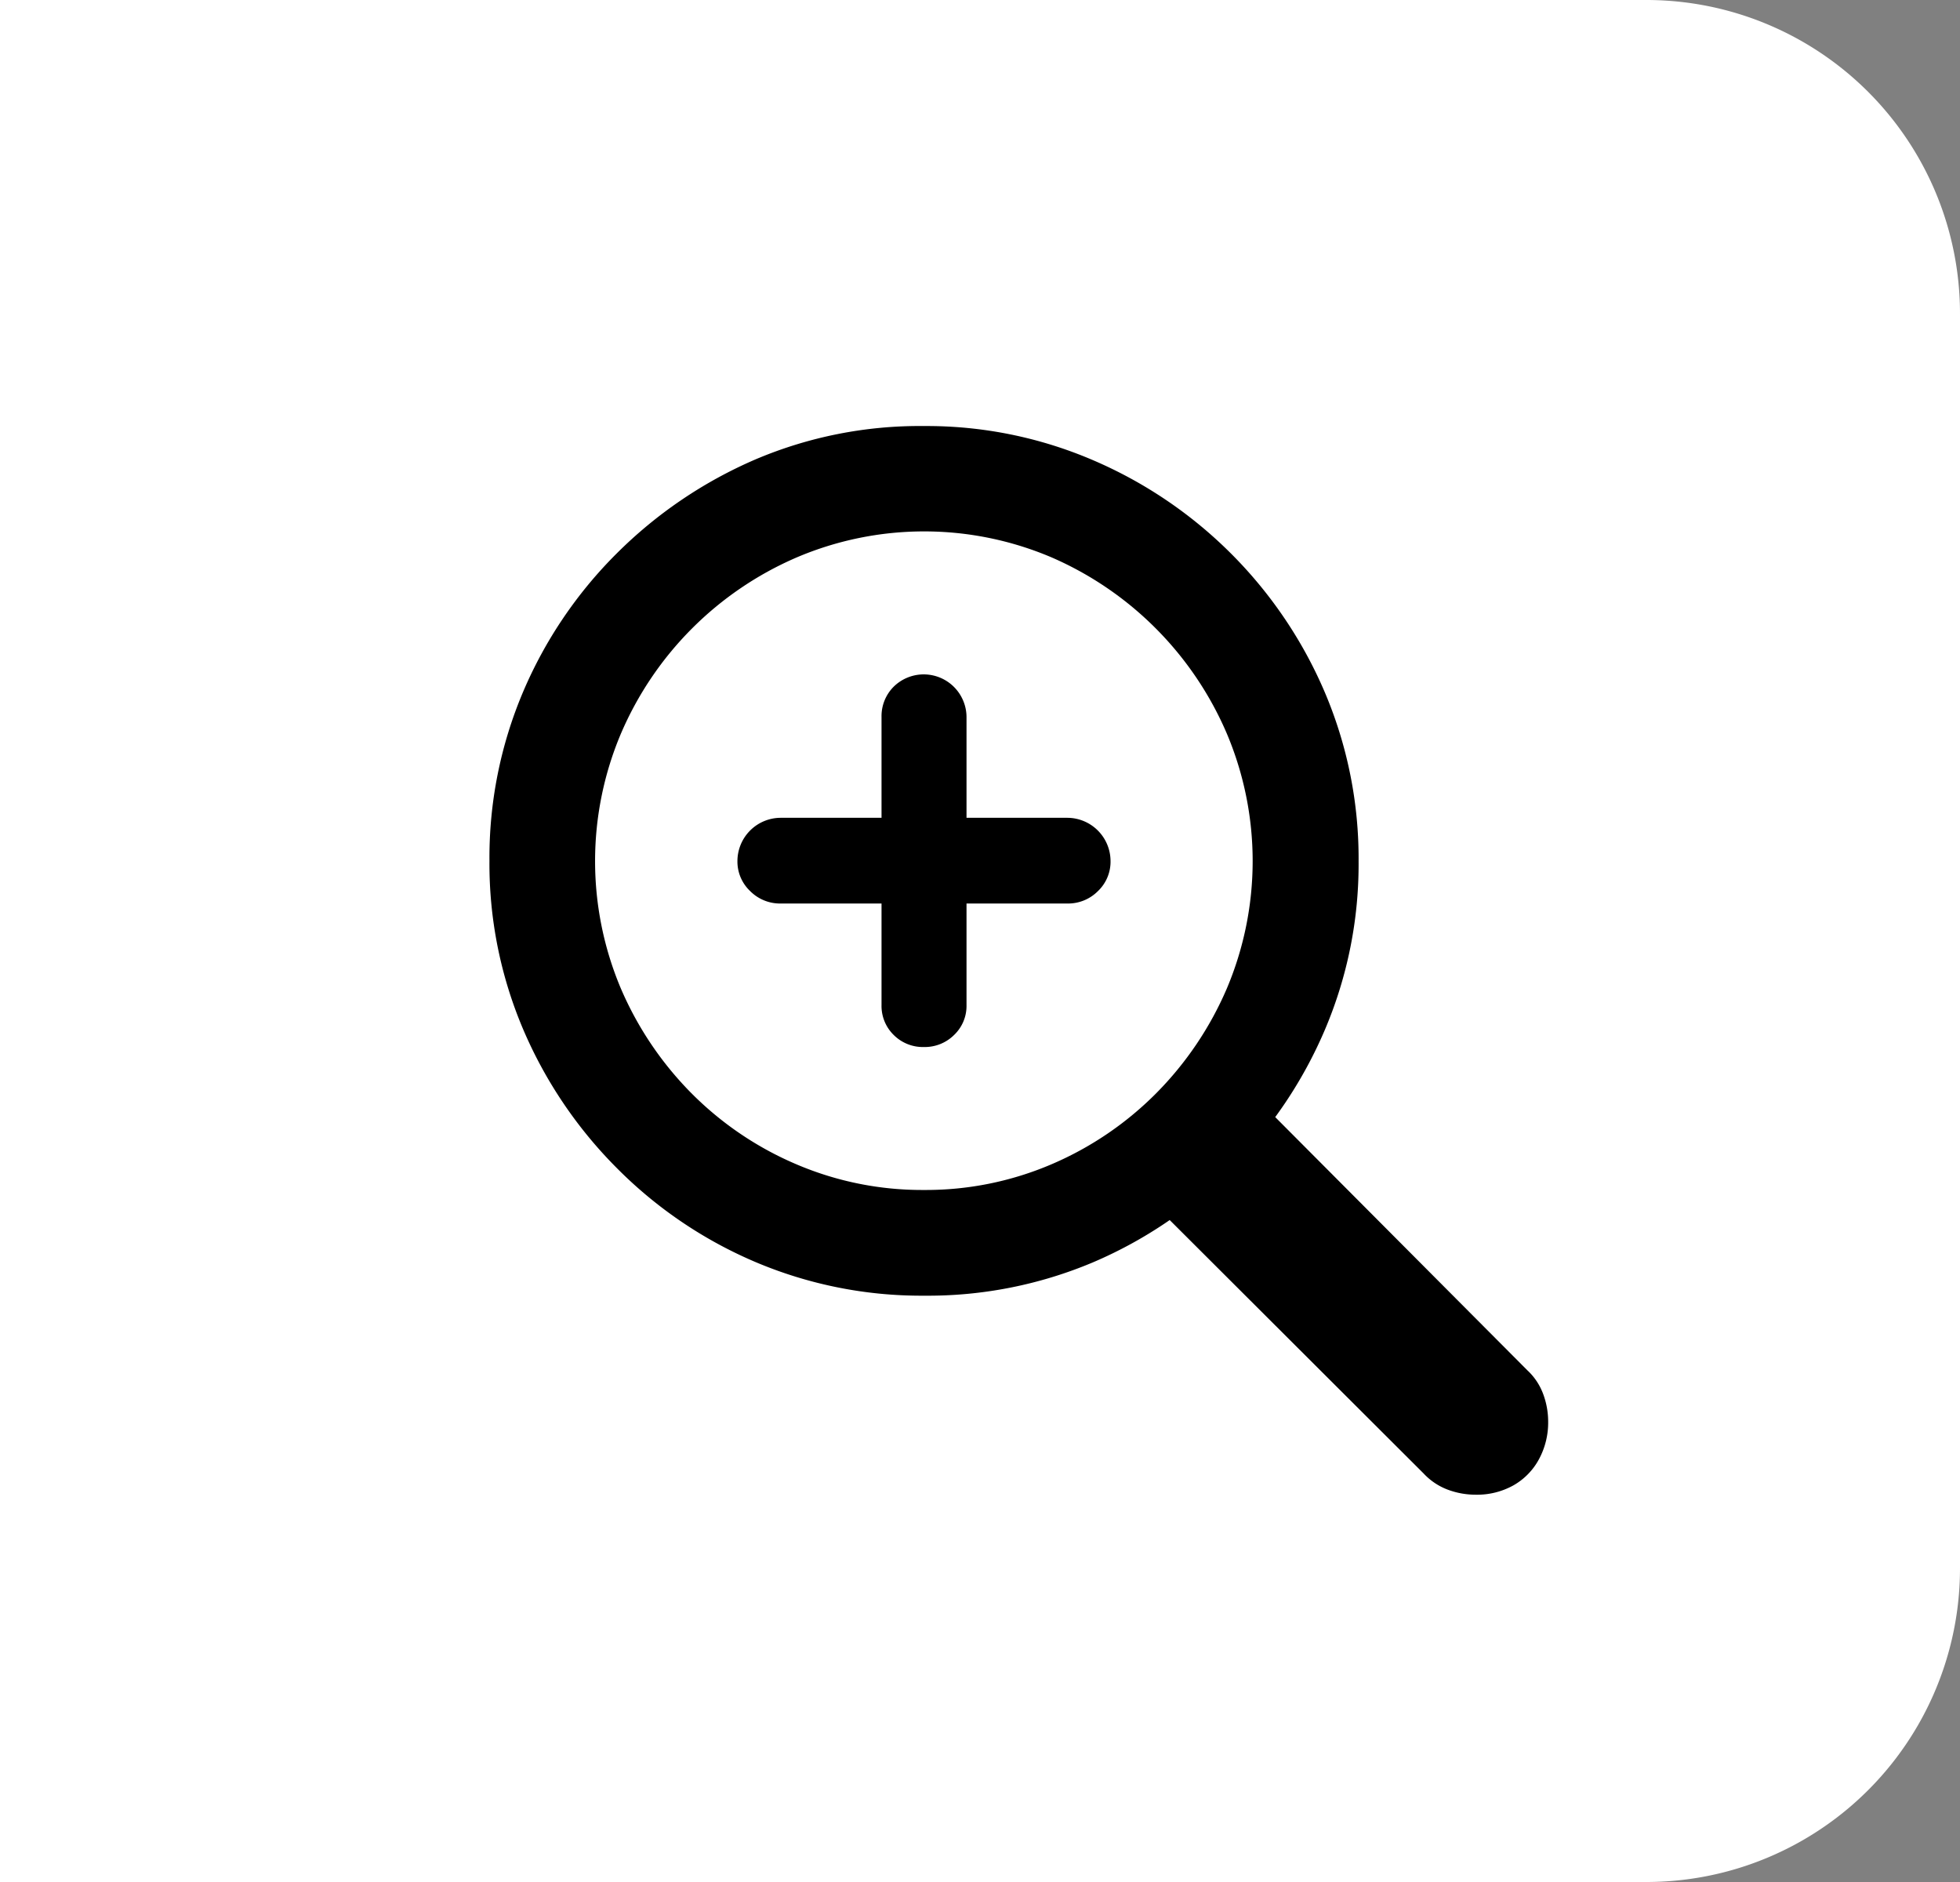 <svg xmlns="http://www.w3.org/2000/svg" xmlns:xlink="http://www.w3.org/1999/xlink" width="25" height="24" viewBox="0 0 25 24">
  <rect x="0" y="0" width="25" height="24" fill="#808080" stroke="none"/>
  <defs>
    <clipPath id="clip-photo_size_control_plus-enabled">
      <rect width="25" height="24"/>
    </clipPath>
  </defs>
  <g id="photo_size_control_plus-enabled" clip-path="url(#clip-photo_size_control_plus-enabled)">
    <g id="구성_요소_139_1" data-name="구성 요소 139 – 1">
      <path id="사각형_937" data-name="사각형 937" d="M0,0H21a4,4,0,0,1,4,4V20a4,4,0,0,1-4,4H0a0,0,0,0,1,0,0V0A0,0,0,0,1,0,0Z" fill="#fff"/>
      <path id="패스_53" data-name="패스 53" d="M6.821,11.442a4.069,4.069,0,0,0,1.627-.328,4.218,4.218,0,0,0,1.337-.908,4.307,4.307,0,0,0,.9-1.337,4.175,4.175,0,0,0,0-3.243A4.29,4.29,0,0,0,8.448,3.375a4.15,4.15,0,0,0-3.25,0A4.28,4.28,0,0,0,2.953,5.627a4.175,4.175,0,0,0,0,3.243,4.307,4.307,0,0,0,.9,1.337,4.206,4.206,0,0,0,1.341.908A4.077,4.077,0,0,0,6.821,11.442Zm0,1.348a5.418,5.418,0,0,1-2.15-.429,5.544,5.544,0,0,1-1.77-1.2,5.631,5.631,0,0,1-1.194-1.77,5.391,5.391,0,0,1-.429-2.147,5.41,5.41,0,0,1,.429-2.154A5.556,5.556,0,0,1,2.9,3.326a5.685,5.685,0,0,1,1.77-1.2A5.351,5.351,0,0,1,6.821,1.7a5.378,5.378,0,0,1,2.15.433A5.618,5.618,0,0,1,11.935,5.1a5.418,5.418,0,0,1,.429,2.15,5.391,5.391,0,0,1-.429,2.147,5.631,5.631,0,0,1-1.194,1.77,5.544,5.544,0,0,1-1.77,1.2A5.418,5.418,0,0,1,6.821,12.79Zm7.035,2.538a1.014,1.014,0,0,1-.354-.064.808.808,0,0,1-.309-.207L9.442,11.314,10.79,10l3.728,3.743a.782.782,0,0,1,.2.3,1.014,1.014,0,0,1,.064.354.985.985,0,0,1-.117.478.842.842,0,0,1-.328.335A.954.954,0,0,1,13.856,15.328ZM4.991,7.789H8.651a.536.536,0,0,0,.388-.158A.517.517,0,0,0,9.2,7.246a.553.553,0,0,0-.55-.55H4.991a.553.553,0,0,0-.55.55.517.517,0,0,0,.162.384A.536.536,0,0,0,4.991,7.789Zm1.83,1.83a.53.53,0,0,0,.384-.154.511.511,0,0,0,.158-.38V5.409a.546.546,0,0,0-.93-.384.53.53,0,0,0-.154.384V9.084a.517.517,0,0,0,.154.38A.526.526,0,0,0,6.821,9.619Z" transform="translate(4.965 3.733)"/>
    </g>
  </g>
</svg>
